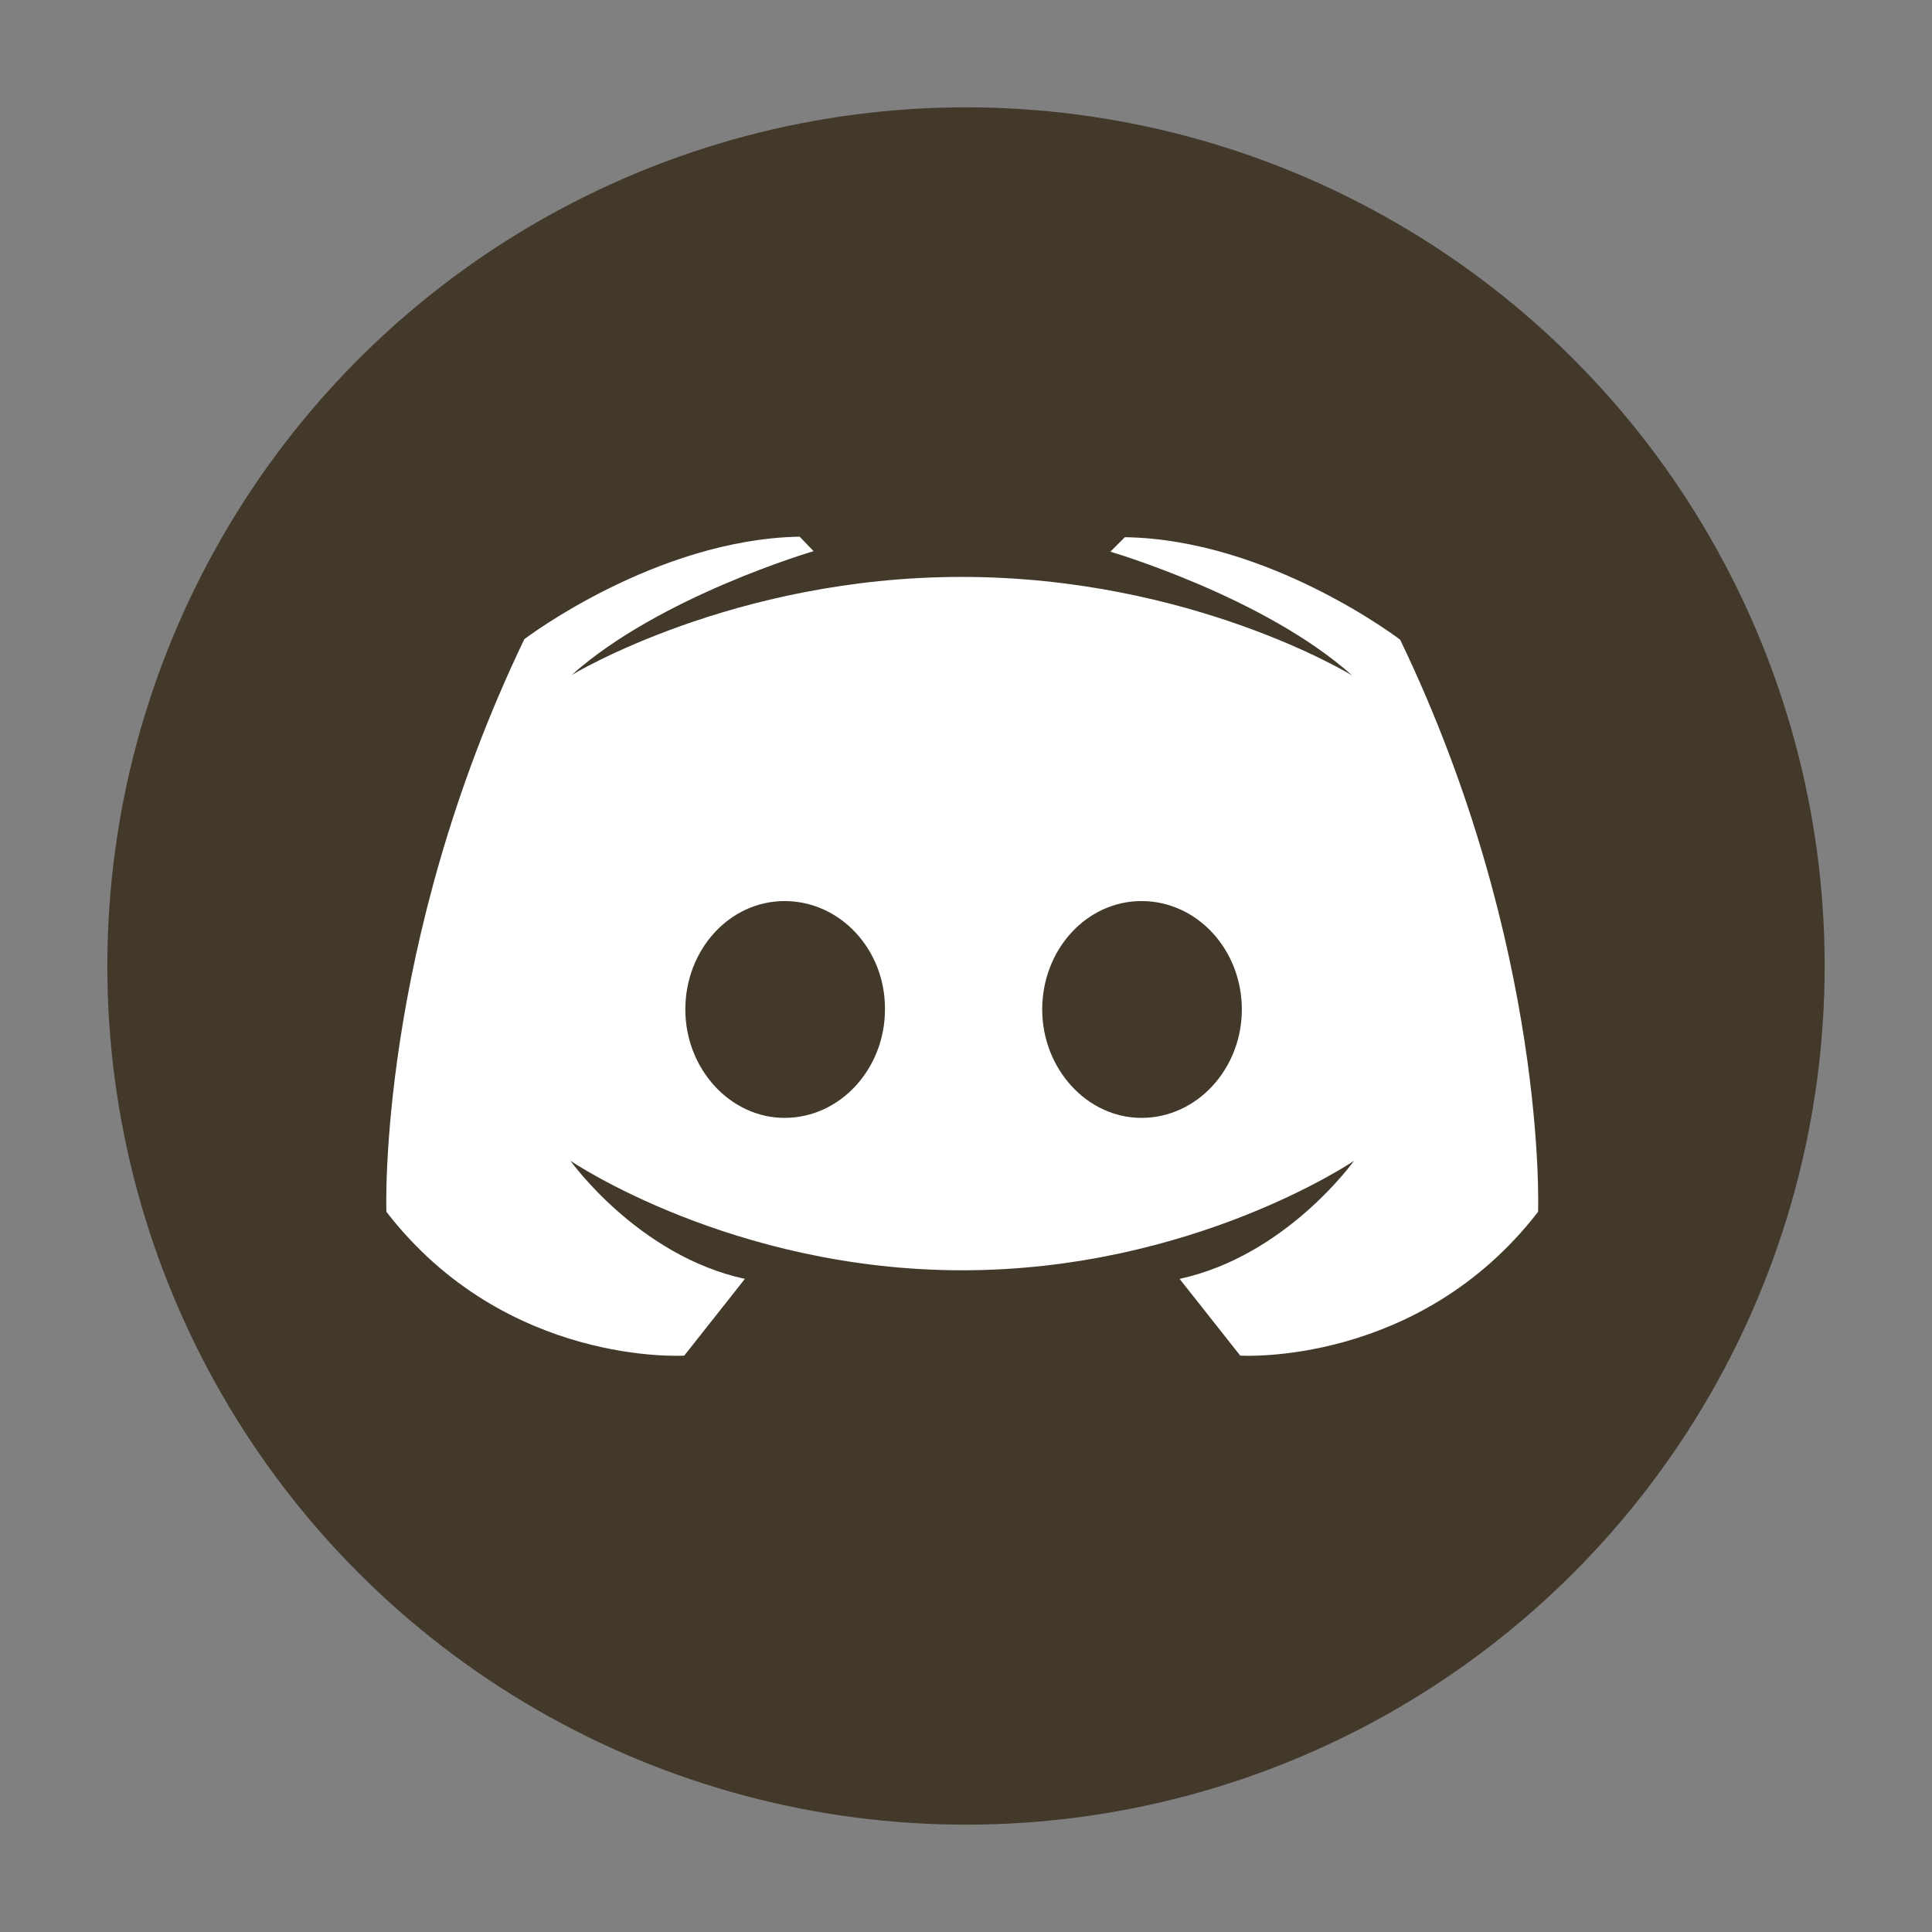<?xml version="1.0" encoding="utf-8"?>
<!-- Generator: Adobe Illustrator 23.0.0, SVG Export Plug-In . SVG Version: 6.00 Build 0)  -->
<!DOCTYPE svg PUBLIC "-//W3C//DTD SVG 1.1//EN" "http://www.w3.org/Graphics/SVG/1.1/DTD/svg11.dtd">
<svg version="1.1" id="图层_1" xmlns:x="http://ns.adobe.com/Extensibility/1.0/" xmlns:i="http://ns.adobe.com/AdobeIllustrator/10.0/" xmlns:graph="http://ns.adobe.com/Graphs/1.0/"
	 xmlns="http://www.w3.org/2000/svg" xmlns:xlink="http://www.w3.org/1999/xlink" x="0px" y="0px" viewBox="0 0 36 36"
	 style="enable-background:new 0 0 36 36;" xml:space="preserve">
<rect x="0" y="0" width="36" height="36" fill="#808080" stroke="none"/>
<g>
	<circle style="fill:#42392B;" cx="18" cy="18" r="16"/>
</g>
<path style="fill:#FFFFFF;" d="M17.92,10.75c-4.27,0-7.27,1.83-7.27,1.83c1.64-1.47,4.51-2.31,4.51-2.31L14.9,10
	c-2.69,0.05-5.13,1.91-5.13,1.91C7.02,17.64,7.2,22.58,7.2,22.58c2.23,2.89,5.55,2.68,5.55,2.68l1.13-1.43
	c-1.99-0.43-3.25-2.2-3.25-2.2s3,2.04,7.3,2.04s7.3-2.04,7.3-2.04s-1.26,1.77-3.25,2.2l1.13,1.43c0,0,3.32,0.21,5.55-2.68
	c0,0,0.18-4.94-2.57-10.66c0,0-2.44-1.87-5.13-1.91l-0.27,0.27c0,0,2.87,0.84,4.51,2.31C25.19,12.58,22.2,10.75,17.92,10.75
	 M14.62,16.79c1.04,0,1.88,0.91,1.87,2.02c0,1.1-0.83,2.02-1.87,2.02c-1.02,0-1.85-0.92-1.85-2.02
	C12.77,17.7,13.59,16.79,14.62,16.79 M21.27,16.79c1.04,0,1.87,0.91,1.87,2.02c0,1.1-0.83,2.02-1.87,2.02
	c-1.02,0-1.85-0.92-1.85-2.02C19.42,17.7,20.24,16.79,21.27,16.79z"/>
</svg>
